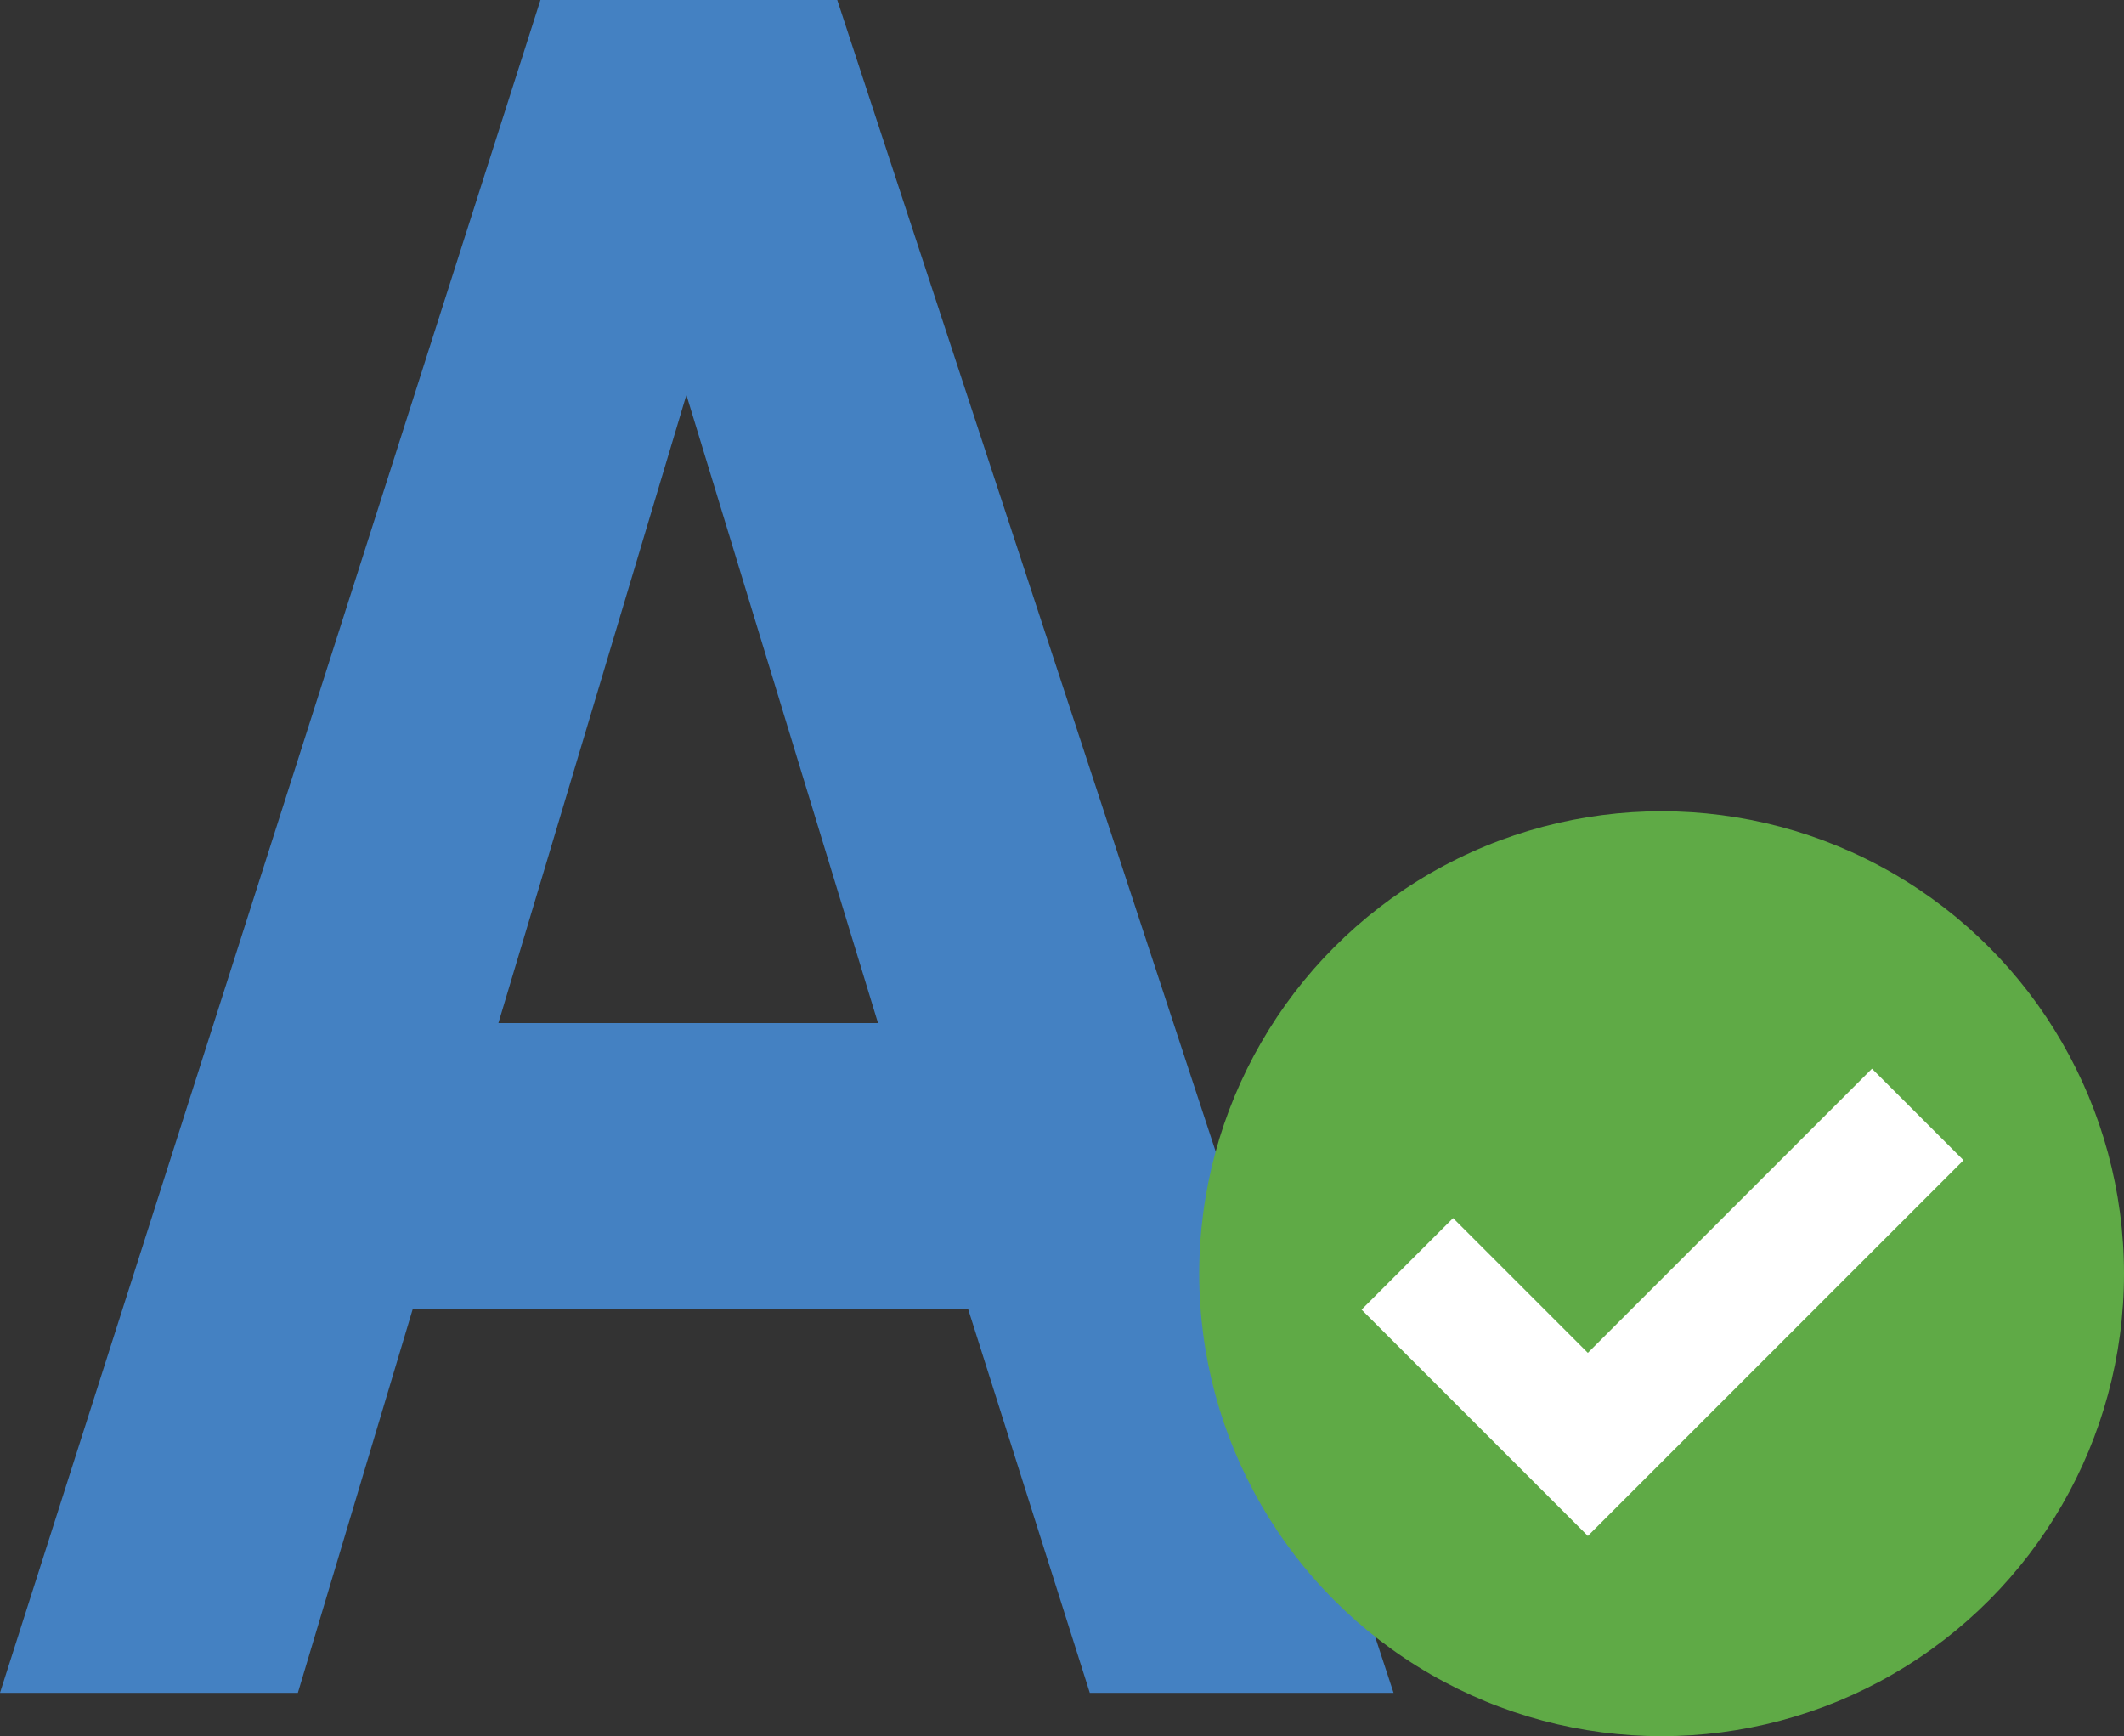 <?xml version="1.0" encoding="UTF-8"?>
<svg id="uuid-0946a06b-4f4b-4d30-8f36-0f98e54de6f4" data-name="圖層 2" xmlns="http://www.w3.org/2000/svg" viewBox="0 0 493.81 403.58">
  <rect x="0" y="0" width="493.81" height="403.58" fill="#333333" stroke="none"/>
  <g id="uuid-0b47b990-89a7-4501-8c7a-19401d893e7f" data-name="圖層 1">
    <g>
      <path d="m323.99,393.51h-70.62l-28.26-89.12H95.93l-26.68,89.12H0L125.65,0h69l129.34,393.51Zm-119.86-155.69l-44.55-146.02-43.71,146.02h88.27Z" style="fill: #4481c2; stroke-width: 0px;"/>
      <g>
        <circle cx="386.31" cy="296.08" r="107.5" style="fill: #5faa46; stroke-width: 0px;"/>
        <path d="m369.16,357.04l-52.61-52.61,21.28-21.28,31.33,31.33,66.06-66.06,21.28,21.28-87.35,87.35Z" style="fill: #fff; stroke-width: 0px;"/>
      </g>
    </g>
  </g>
</svg>